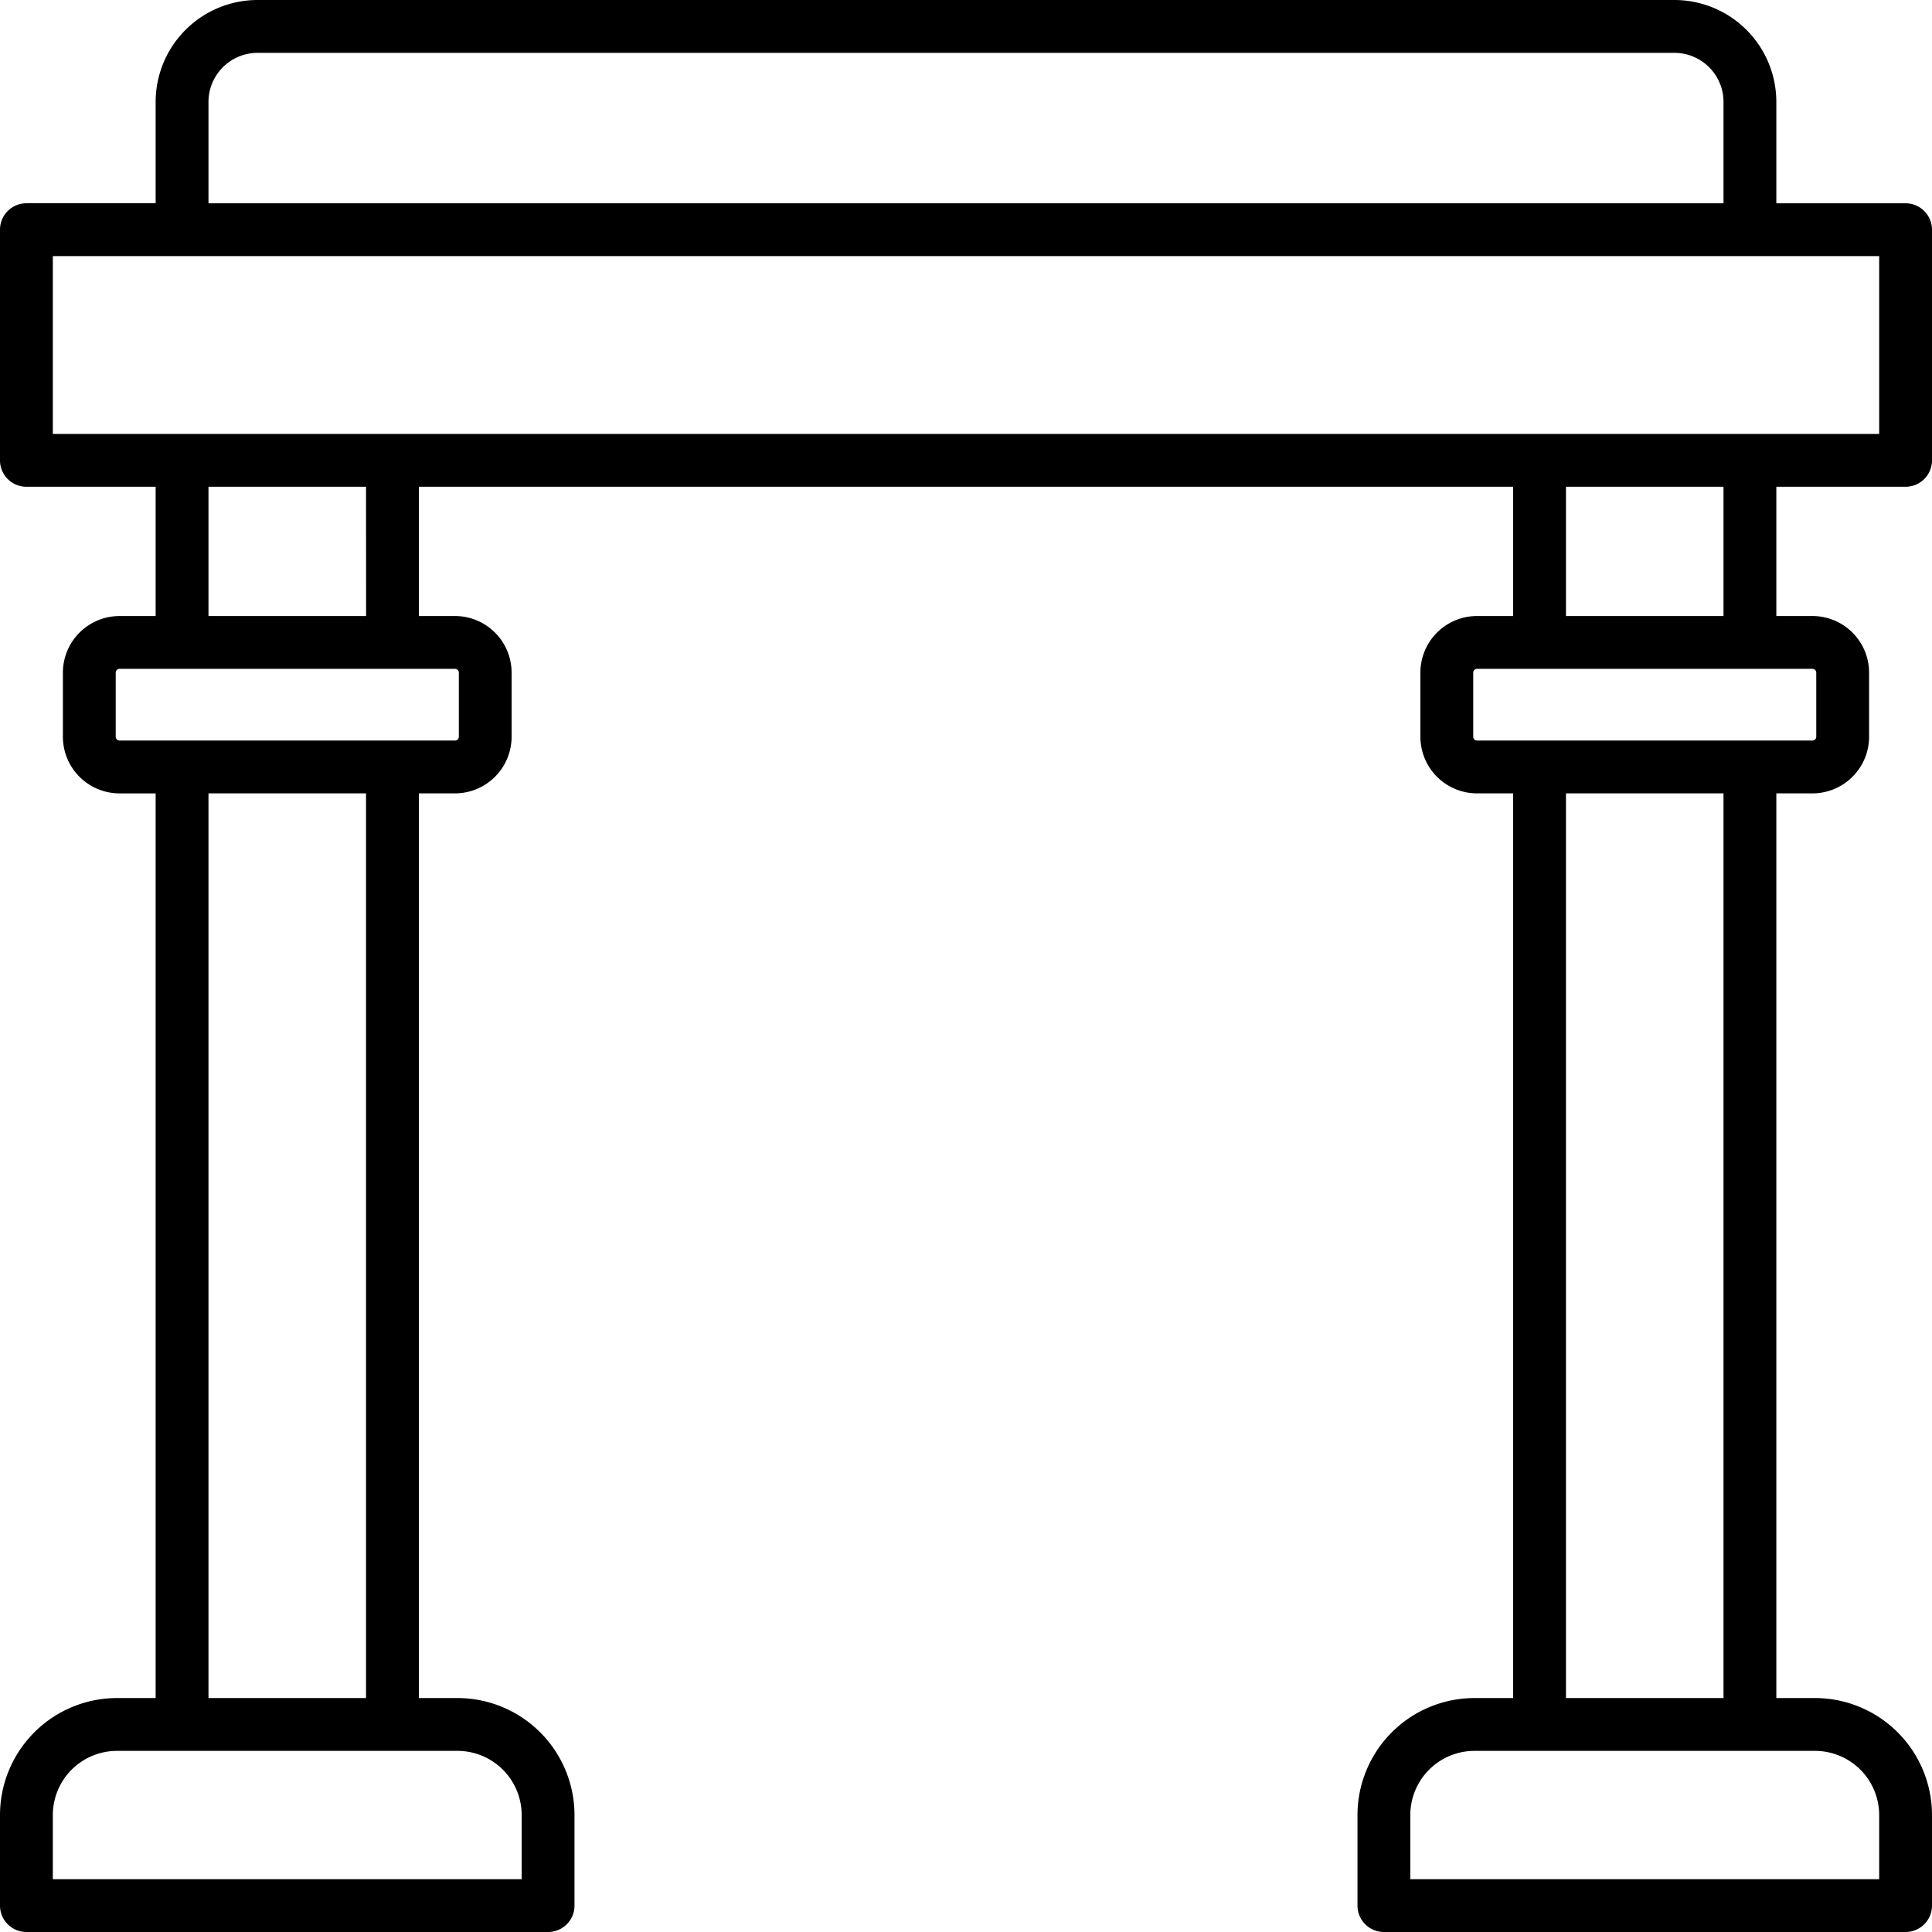 <?xml version="1.0"?>
<svg xmlns="http://www.w3.org/2000/svg" width="512" height="512" viewBox="0 0 128 128"><path d="M126.25,32.249A1.75,1.75,0,0,0,128,30.5V15.219a1.75,1.75,0,0,0-1.75-1.75h-8.563V6.752A6.757,6.757,0,0,0,110.937,0H17.062a6.758,6.758,0,0,0-6.75,6.75v6.717H1.75A1.75,1.75,0,0,0,0,15.219V30.5a1.75,1.75,0,0,0,1.75,1.75h8.562v8.564H7.917a3.755,3.755,0,0,0-3.75,3.75v4.25a3.755,3.755,0,0,0,3.75,3.75h2.395V112.5H7.75A7.759,7.759,0,0,0,0,120.25v6A1.75,1.75,0,0,0,1.75,128H36.312a1.749,1.749,0,0,0,1.75-1.75v-6a7.759,7.759,0,0,0-7.75-7.75H27.75V52.563h2.395a3.755,3.755,0,0,0,3.75-3.75v-4.25a3.754,3.754,0,0,0-3.75-3.75H27.75V32.249h72.5v8.564H97.855a3.754,3.754,0,0,0-3.75,3.75v4.25a3.755,3.755,0,0,0,3.75,3.75h2.395V112.5H97.687a7.759,7.759,0,0,0-7.75,7.75v6a1.75,1.75,0,0,0,1.75,1.75H126.25a1.75,1.75,0,0,0,1.75-1.75v-6a7.759,7.759,0,0,0-7.75-7.75h-2.563V52.563h2.395a3.755,3.755,0,0,0,3.75-3.75v-4.25a3.754,3.754,0,0,0-3.75-3.75h-2.395V32.249ZM13.812,6.752a3.254,3.254,0,0,1,3.25-3.25h93.875a3.254,3.254,0,0,1,3.25,3.25v6.717H13.812ZM3.5,16.969h121v11.78H3.5ZM34.562,120.25V124.5H3.5V120.25A4.255,4.255,0,0,1,7.75,116H30.312A4.254,4.254,0,0,1,34.562,120.25ZM24.25,112.5H13.812V52.563H24.25ZM30.4,44.563v4.25a.251.251,0,0,1-.25.25H7.917a.251.251,0,0,1-.25-.25v-4.25a.251.251,0,0,1,.25-.25H30.145A.25.25,0,0,1,30.4,44.563Zm-6.145-3.75H13.812V32.249H24.25ZM124.5,120.25V124.5H93.437V120.25a4.255,4.255,0,0,1,4.25-4.25H120.25A4.255,4.255,0,0,1,124.5,120.25Zm-10.313-7.75H103.75V52.563h10.437Zm6.145-67.937v4.25a.251.251,0,0,1-.25.25H97.855a.251.251,0,0,1-.25-.25v-4.25a.25.25,0,0,1,.25-.25h22.227A.25.25,0,0,1,120.332,44.563Zm-6.145-3.75H103.75V32.249h10.437Z"/></svg>
